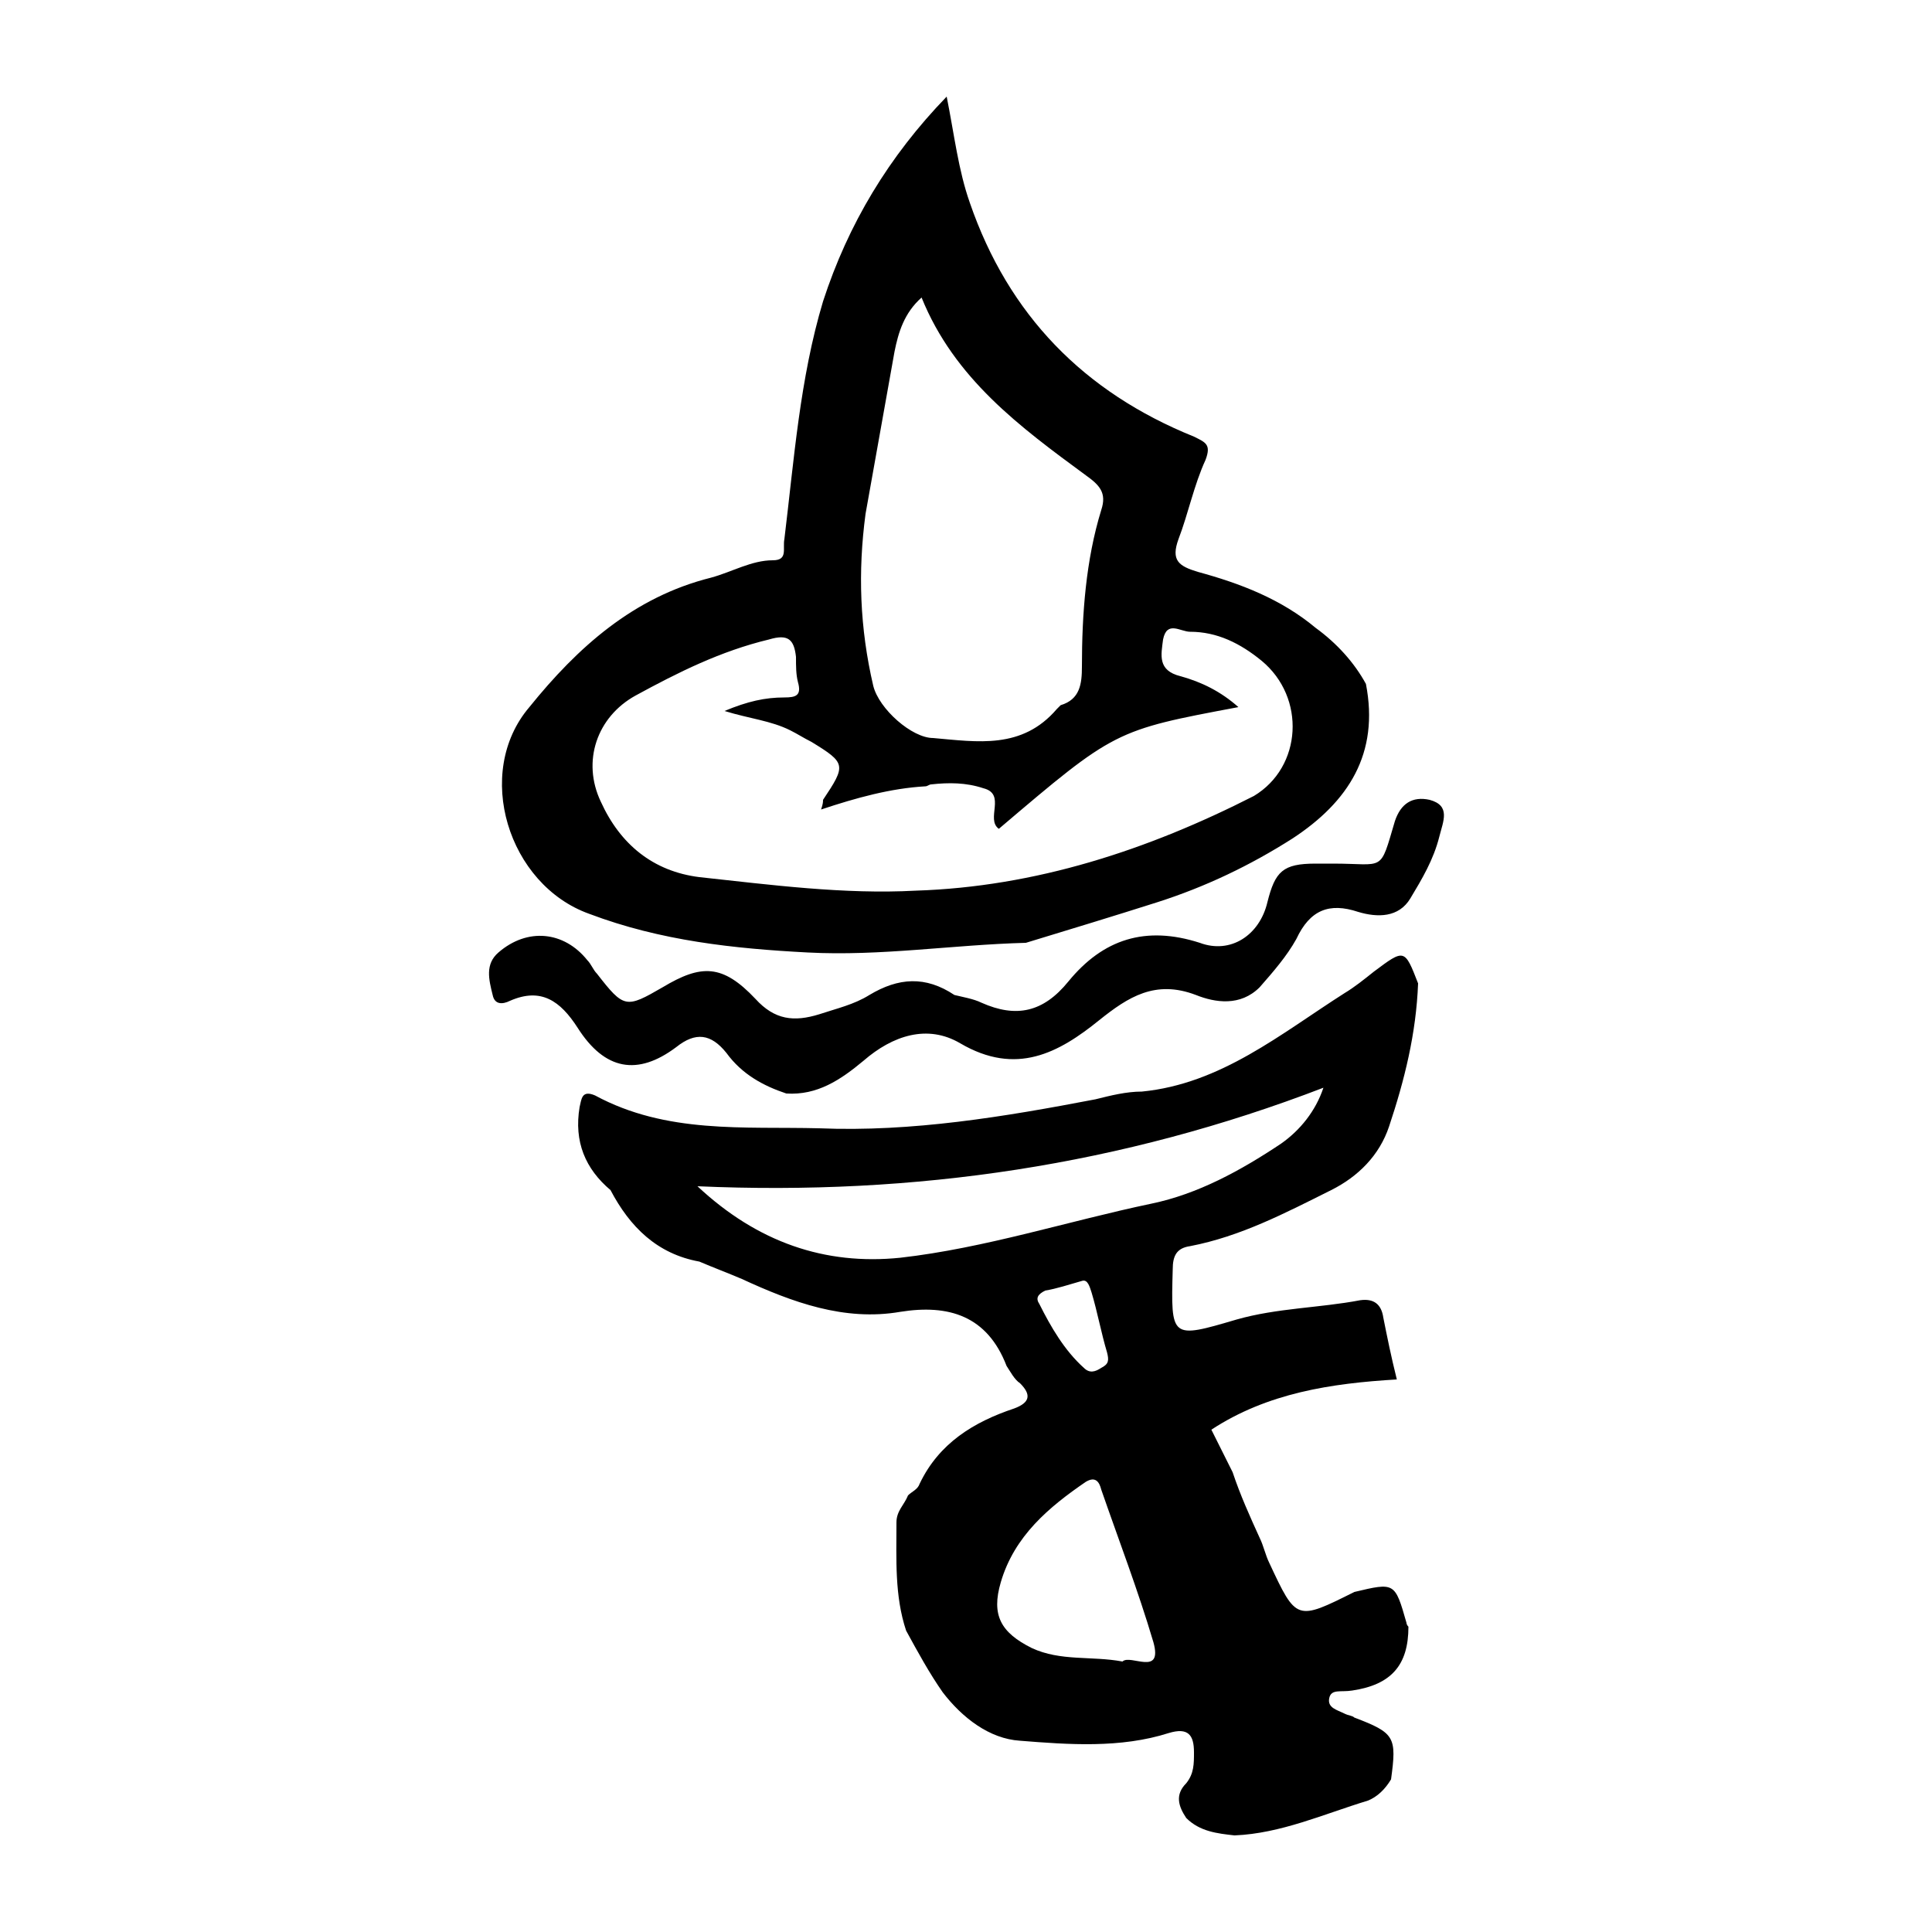 <svg height='100px' width='100px'  fill="#000000" xmlns="http://www.w3.org/2000/svg" enable-background="new 0 0 100 100" viewBox="0 0 100 100" x="0px" y="0px"><path d="m50.8 51.9c1.8.8 3.2.5 4.5-1.1 1.8-2.2 4-2.9 6.8-2 1.6.6 3.1-.4 3.5-2.1.4-1.6.8-2 2.5-2h.9c2.7 0 2.4.5 3.2-2.2.3-.9.9-1.3 1.8-1.1 1.1.3.7 1.1.5 1.9-.3 1.2-.9 2.2-1.5 3.2s-1.7 1-2.7.7c-1.5-.5-2.5-.1-3.2 1.4-.5.9-1.2 1.7-1.9 2.5-1 1-2.3.8-3.3.4-2.1-.8-3.5.1-5 1.3-2.1 1.7-4.3 2.9-7.2 1.2-1.7-1-3.5-.4-5 .9-1.2 1-2.4 1.8-4 1.7-1.2-.4-2.3-1-3.1-2.1-.8-1-1.6-1.1-2.6-.3-2 1.5-3.7 1.2-5.1-1-.9-1.4-1.9-2.1-3.5-1.4-.4.2-.8.2-.9-.3-.2-.8-.4-1.6.3-2.2 1.5-1.3 3.4-1.1 4.6.4.2.2.3.5.5.7 1.4 1.8 1.5 1.8 3.4.7 2-1.2 3.1-1.2 4.8.6 1 1.1 2 1.2 3.3.8.9-.3 1.8-.5 2.6-1 1.5-.9 2.9-1 4.4 0 .4.1 1 .2 1.4.4zm18 36c-.1.5.4.6.8.8.2.1.4.1.5.2 2.1.8 2.2 1 1.9 3.2-.3.5-.7.9-1.2 1.1-2.3.7-4.5 1.7-6.9 1.8-.9-.1-1.8-.2-2.5-.9-.4-.6-.6-1.2 0-1.8.4-.5.4-1 .4-1.6 0-.9-.3-1.3-1.3-1-2.5.8-5.2.6-7.7.4-1.6-.1-3-1.2-4-2.5-.7-1-1.3-2.1-1.9-3.2-.6-1.8-.5-3.7-.5-5.6 0-.6.4-.9.6-1.4.2-.2.5-.3.6-.6 1-2.1 2.8-3.2 4.9-3.9.8-.3.9-.7.3-1.3-.3-.2-.5-.6-.7-.9-1-2.6-3-3.2-5.5-2.8-2.9.5-5.6-.5-8.2-1.7-.7-.3-1.5-.6-2.2-.9-2.2-.4-3.6-1.8-4.6-3.7-1.3-1.1-1.9-2.5-1.6-4.3.1-.4.1-.9.8-.6 3.7 2 7.7 1.6 11.6 1.7 4.8.2 9.6-.6 14.3-1.5.8-.2 1.6-.4 2.4-.4 4.1-.4 7.2-3 10.5-5.1.5-.3 1-.7 1.5-1.1 1.6-1.2 1.6-1.2 2.3.6-.1 2.6-.7 5-1.5 7.4-.5 1.5-1.6 2.6-3 3.3-2.4 1.2-4.7 2.4-7.3 2.9-.7.1-.9.5-.9 1.2-.1 3.6-.1 3.6 3.3 2.6 2.1-.6 4.3-.6 6.4-1 .7-.1 1.1.2 1.2.9.2 1 .4 2 .7 3.2-3.4.2-6.7.7-9.6 2.6l1.1 2.2c.4 1.2.9 2.3 1.4 3.4.2.4.3.9.5 1.3 1.4 3 1.4 3 4.4 1.5 2.1-.5 2.1-.5 2.7 1.6 0 .1.1.2.1.2 0 2-.9 3-2.9 3.3-.6.1-1.1-.1-1.2.4zm-9.1-2.9c-.8-2.7-1.8-5.3-2.7-7.9-.1-.4-.3-.7-.8-.4-1.9 1.3-3.7 2.8-4.4 5.2-.5 1.7 0 2.6 1.6 3.4 1.5.7 3.1.4 4.7.7.4-.4 2.1.8 1.6-1zm-5.9-17.5c.6 1.2 1.3 2.4 2.3 3.3.3.3.6.2.9 0 .4-.2.4-.4.3-.8-.3-1-.5-2.1-.8-3.1-.1-.3-.2-.7-.5-.6-.7.2-1.3.4-1.9.5-.4.2-.5.4-.3.7zm12.5-8.3c1-.7 1.8-1.7 2.2-2.9-10.4 4-21.1 5.6-32.4 5.1 3.1 2.9 6.6 4.1 10.5 3.7 4.4-.5 8.7-1.9 13-2.8 2.4-.5 4.6-1.7 6.7-3.1zm.6-15.8c-2.2 1.4-4.5 2.5-7 3.3-2.2.7-4.5 1.4-6.8 2.1-3.8.1-7.5.7-11.3.5s-7.6-.6-11.3-2c-4.2-1.5-6-7.3-3.1-10.7 2.5-3.1 5.4-5.7 9.4-6.7 1.1-.3 2.1-.9 3.2-.9.8 0 .5-.6.6-1.1.5-4.1.8-8.3 2-12.3 1.3-4 3.4-7.5 6.4-10.6.4 2 .6 3.8 1.2 5.5 2 5.8 5.9 9.8 11.6 12.1.6.3.9.4.6 1.2-.6 1.3-.9 2.8-1.4 4.1-.4 1.1 0 1.4 1 1.7 2.2.6 4.3 1.4 6.1 2.9 1.1.8 2 1.8 2.6 2.9.7 3.6-.9 6.1-3.8 8zm-21.7-7.9c.3 1.2 2 2.7 3.1 2.7 2.3.2 4.6.6 6.4-1.5l.2-.2c1-.3 1.1-1.1 1.1-2 0-2.7.2-5.5 1-8.1.3-.9-.1-1.3-.8-1.8-3.4-2.5-6.8-5-8.5-9.2-.9.8-1.2 1.8-1.4 2.8-.5 2.8-1 5.6-1.5 8.4-.4 3-.3 5.9.4 8.9zm20.1-1.3c-1.1-.9-2.3-1.5-3.7-1.5-.5 0-1.2-.6-1.4.4-.1.8-.3 1.6.9 1.9 1.1.3 2.1.8 3 1.6-6.4 1.2-6.4 1.2-12.4 6.3-.7-.5.4-1.8-.8-2.1-.9-.3-1.8-.3-2.7-.2-.1 0-.2.1-.3.1-1.8.1-3.6.6-5.4 1.2.1-.3.1-.4.1-.5 1.2-1.8 1.2-1.9-.6-3-.4-.2-.7-.4-1.1-.6-1-.5-2.1-.6-3.4-1 1.2-.5 2.1-.7 3.1-.7.6 0 .9-.1.7-.8-.1-.4-.1-.8-.1-1.3-.1-.9-.4-1.2-1.4-.9-2.5.6-4.7 1.7-6.9 2.9-2 1.1-2.8 3.4-1.8 5.5 1 2.2 2.7 3.6 5.1 3.9 3.7.4 7.5.9 11.2.7 6.2-.2 12-2.1 17.5-4.9 2.5-1.5 2.7-5.1.4-7z"></path></svg>
